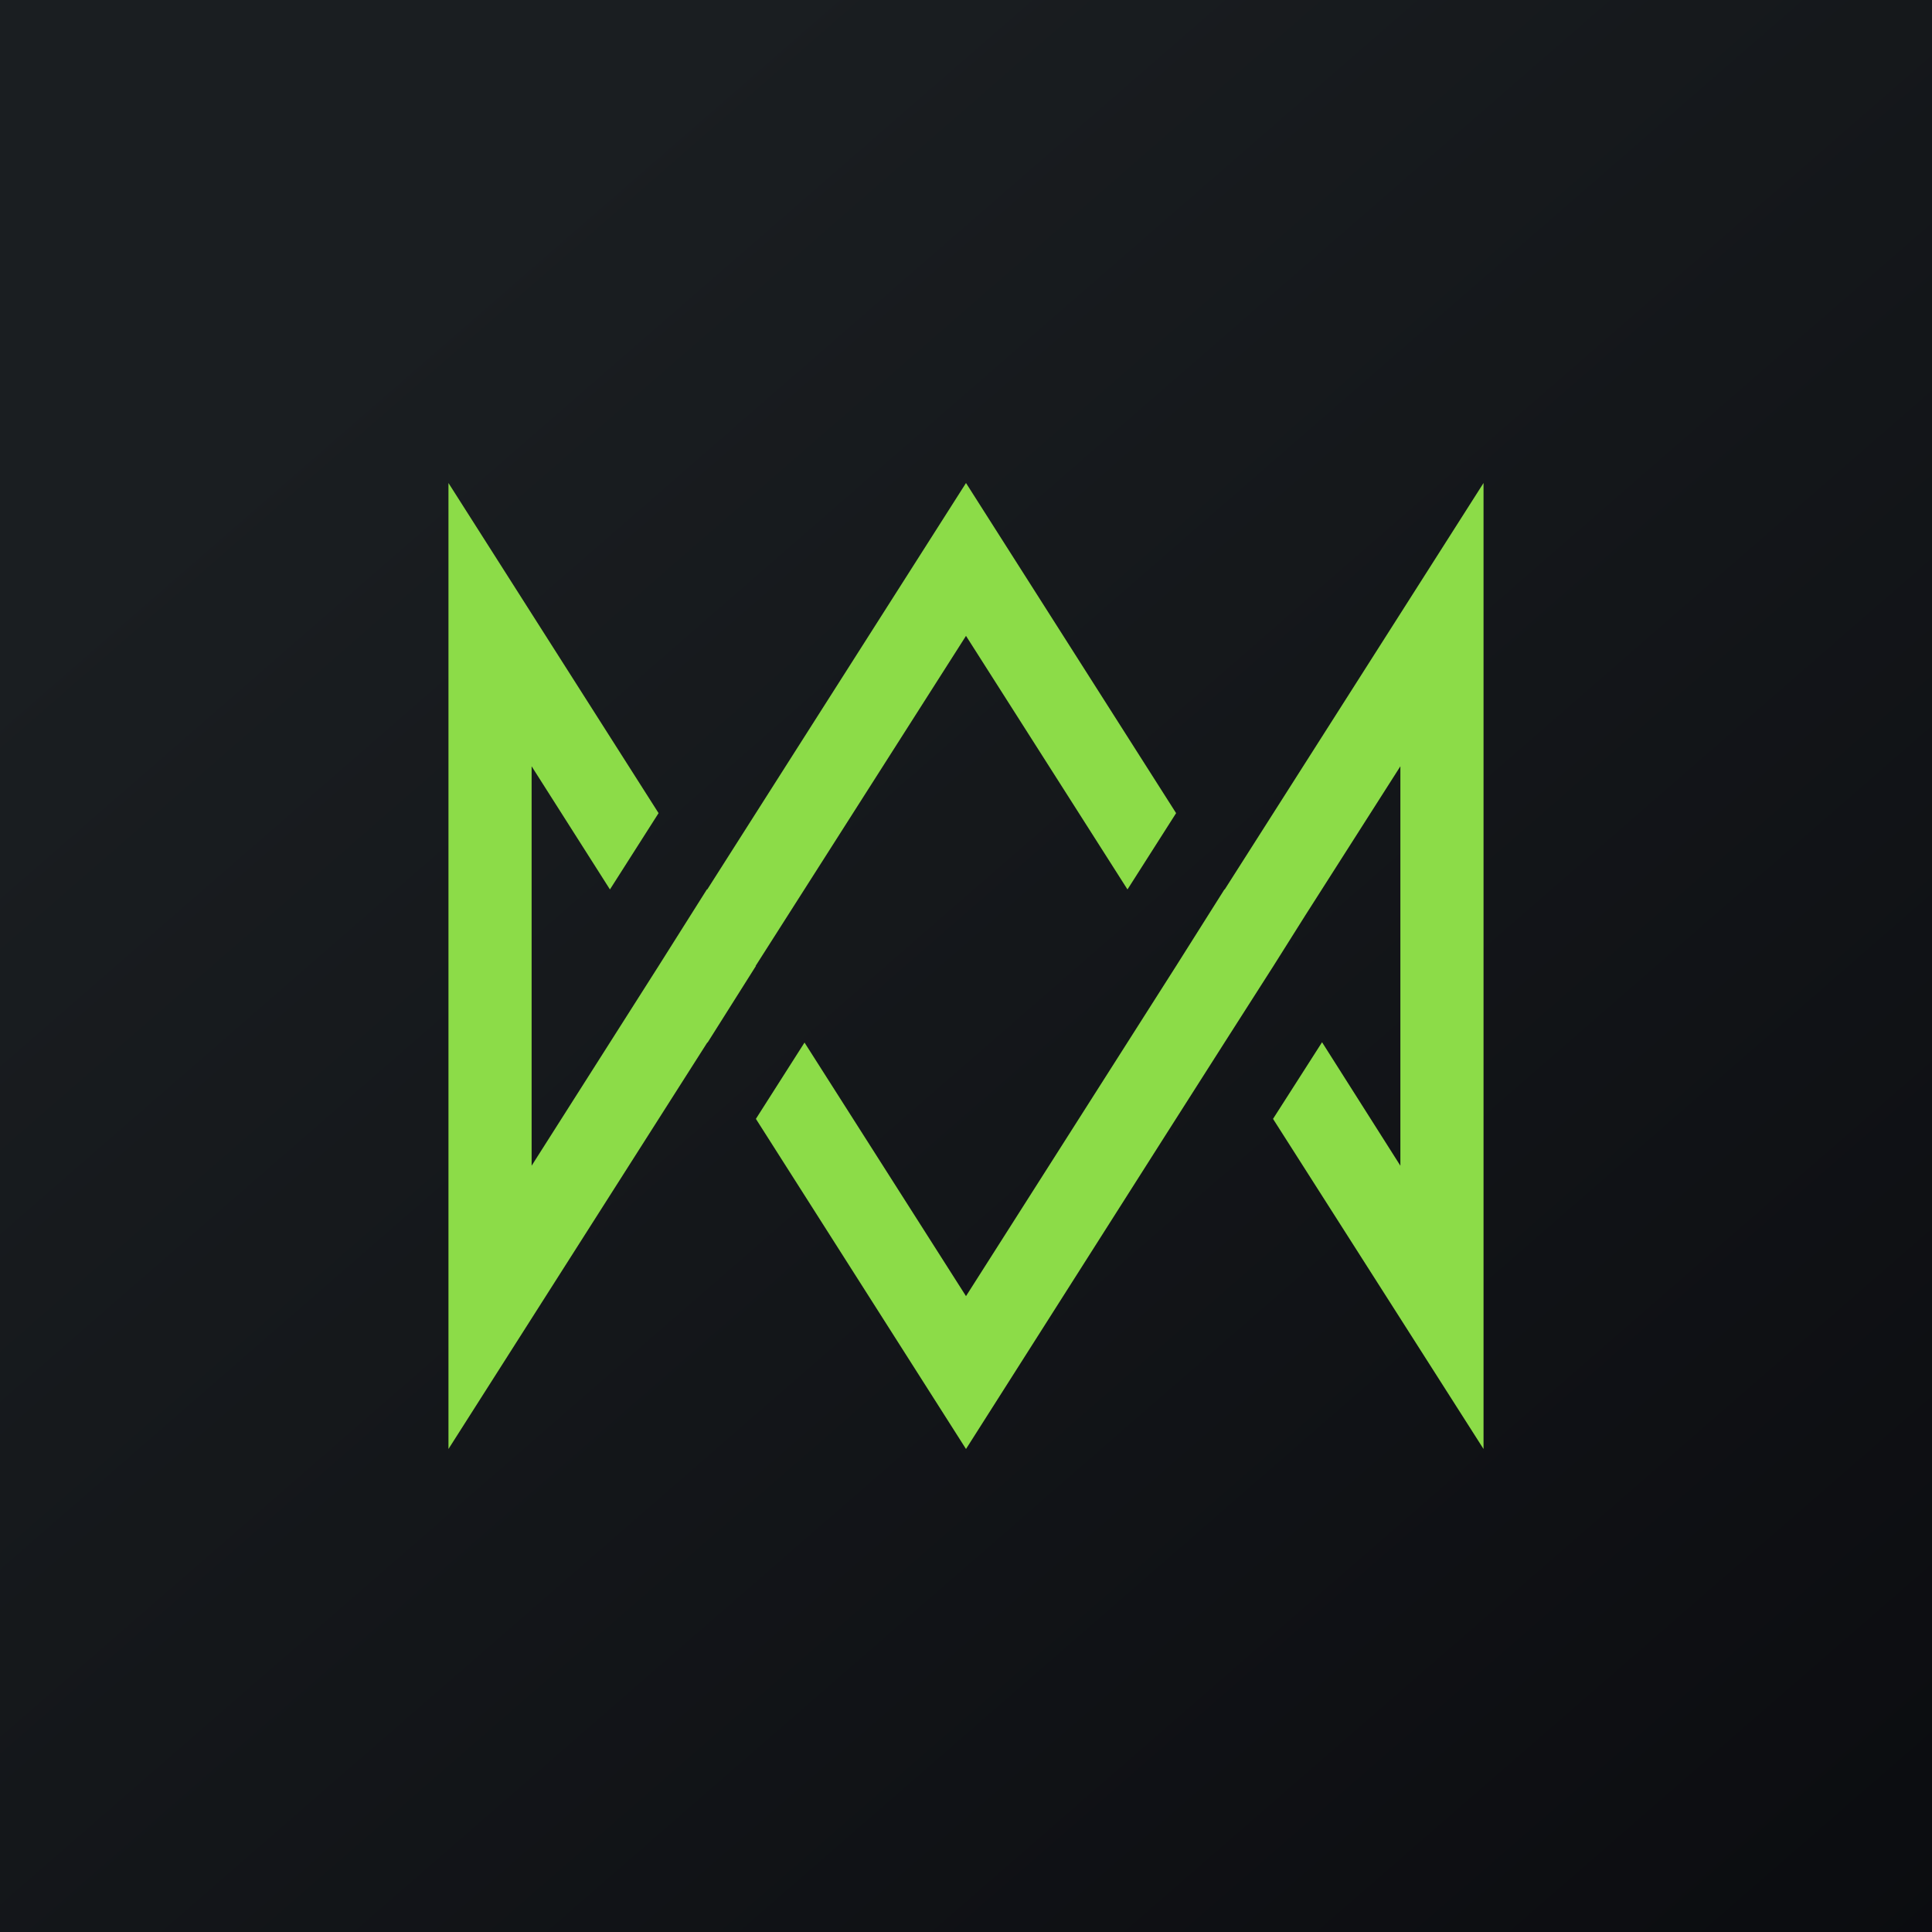 <svg width="24" height="24" viewBox="0 0 24 24" fill="none" xmlns="http://www.w3.org/2000/svg">
<g clip-path="url(#clip0_31_15786)">
<path d="M0 0H24V24H0V0Z" fill="url(#paint0_linear_31_15786)"/>
<path d="M12 7.899L9.386 12H9.39L8.79 12.951H8.786L5.571 18V6L8.181 10.101L7.577 11.049L6.604 9.519V14.481L8.181 12L8.781 11.049H8.786L9.874 9.339L12 6L14.61 10.101L14.006 11.049L12 7.899ZM15.214 11.049L18.429 6V18L15.814 13.899L16.423 12.947L17.396 14.481V9.519L16.213 11.374L15.819 12L15.214 12.947L14.477 14.104L12 18L9.39 13.899L9.994 12.951L12 16.101L14.61 12L15.21 11.049H15.214Z" fill="#8CDC48"/>
</g>
<defs>
<linearGradient id="paint0_linear_31_15786" x1="4.466" y1="4.161" x2="29.207" y2="32.58" gradientUnits="userSpaceOnUse">
<stop stop-color="#1A1E21"/>
<stop offset="1" stop-color="#06060A"/>
</linearGradient>
<clipPath id="clip0_31_15786">
<rect width="24" height="24" fill="white"/>
</clipPath>
</defs>
</svg>
